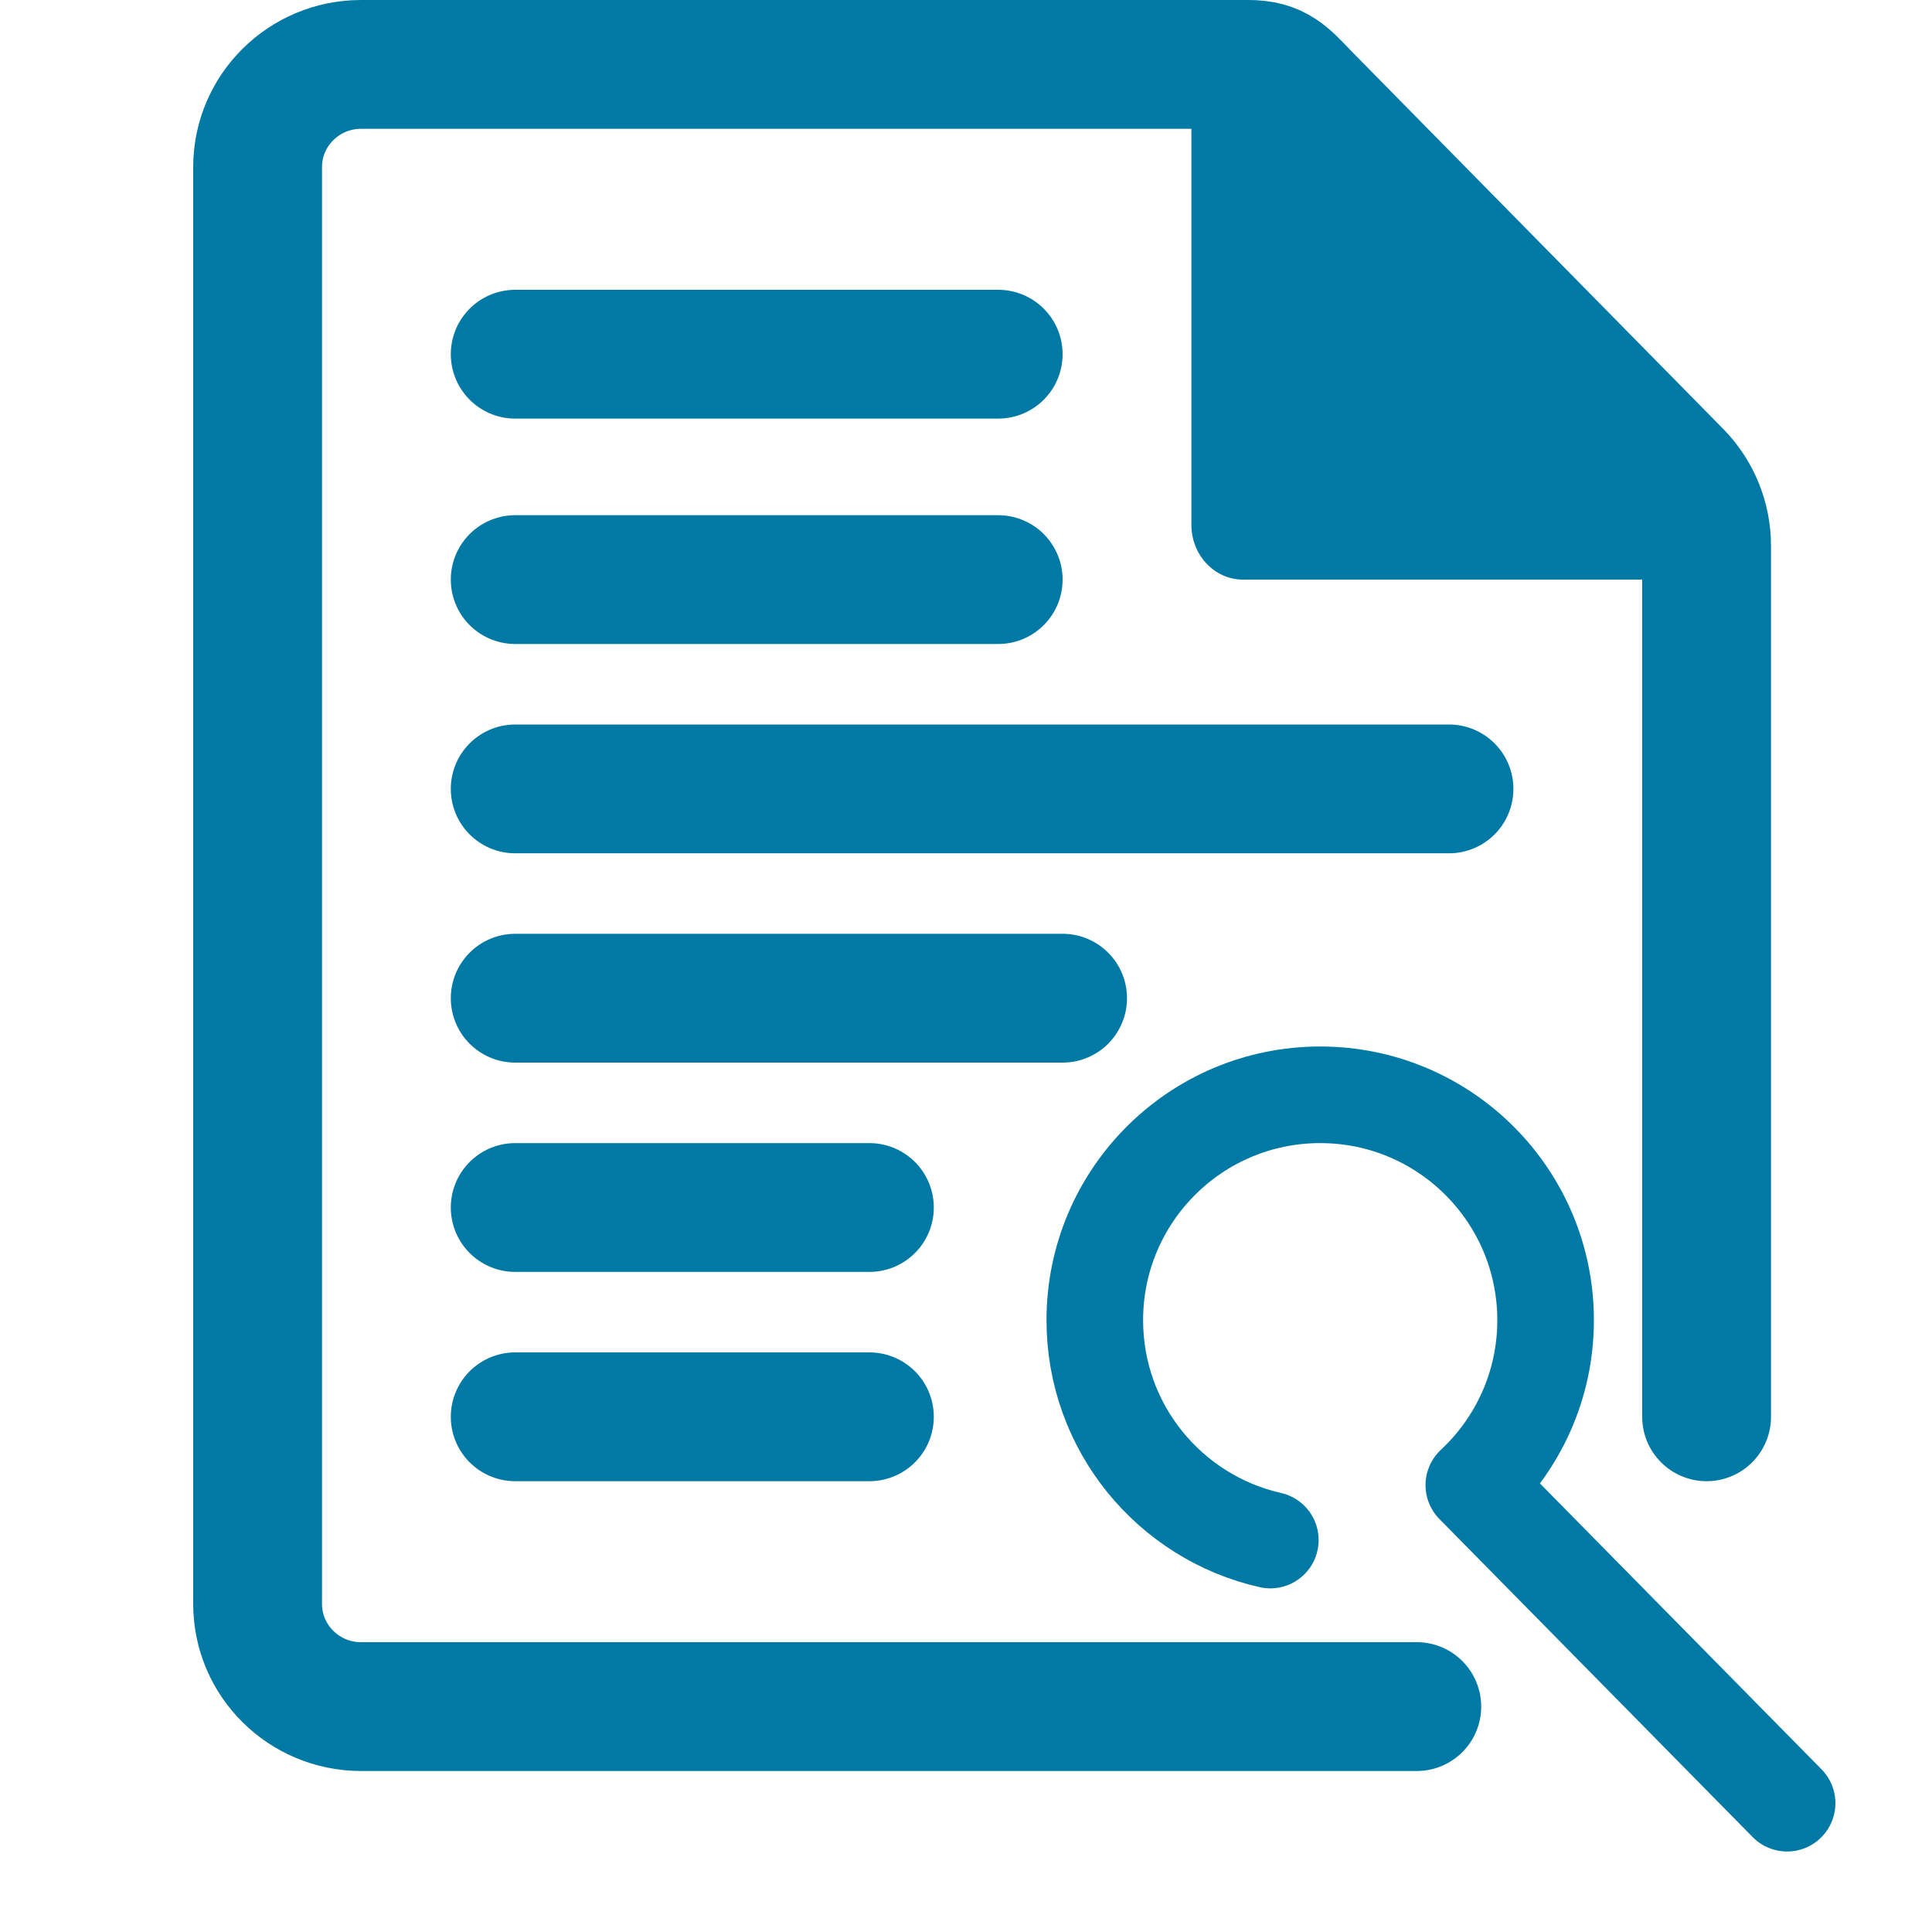<?xml version="1.0" encoding="UTF-8"?>
<svg version="1.1" xmlns="http://www.w3.org/2000/svg" xmlns:xlink="http://www.w3.org/1999/xlink" x="0px" y="0px"
    viewBox="0 0 60 60"  style="enable-background:new 0 0 60 60;" xml:space="preserve">
<style type="text/css">
	.fill-blue{fill:#0079A5;}
    .stroke-3px{fill:none;stroke:#0079A5;stroke-width:3;stroke-miterlimit:10;}
    .stroke-4px{fill:none;stroke:#0079A5;stroke-width:4;stroke-miterlimit:10;}
</style>
    <g id="audit_logs" stroke="none" stroke-width="1" fill="none" fill-rule="evenodd">
        <path class="stroke-4px" d="M53,44 L53,16.948 C53,16.132 52.685,15.345 52.119,14.752 L40.546,2.994 C39.938,2.36 39.646,2 38.765,2 L11.214,2 C9.44,2 8,3.428 8,5.188 L8,49.812 C8,51.572 9.44,53 11.214,53 L44,53" id="Path" stroke="#0079A5" stroke-width="4" stroke-linecap="round" stroke-linejoin="round"></path>
        <path class="fill-blue" d="M53,18 L38.6,18 C37.717,18 37,17.238 37,16.3 L37,1" id="Fill-3" fill="#0079A5"></path>
        <path class="stroke-3px" d="M55.5,56 L45.771,46.122 C47.142,44.844 48,43.022 48,41 C48,37.134 44.866,34 41,34 C37.134,34 34,37.134 34,41 C34,44.334 36.33,47.123 39.451,47.828" id="Path" stroke="#0079A5" stroke-width="3" stroke-linecap="round" stroke-linejoin="round"></path>
        <line class="stroke-4px" x1="16" y1="11" x2="31" y2="11" id="Line" stroke="#0079A5" stroke-width="4" stroke-linecap="round"></line>
        <line class="stroke-4px" x1="16" y1="18" x2="31" y2="18" id="Line" stroke="#0079A5" stroke-width="4" stroke-linecap="round"></line>
        <line class="stroke-4px" x1="16" y1="24.5" x2="45" y2="24.5" id="Line" stroke="#0079A5" stroke-width="4" stroke-linecap="round"></line>
        <line class="stroke-4px" x1="16" y1="31" x2="33" y2="31" id="Line" stroke="#0079A5" stroke-width="4" stroke-linecap="round"></line>
        <line class="stroke-4px" x1="16" y1="37.5" x2="27" y2="37.5" id="Line" stroke="#0079A5" stroke-width="4" stroke-linecap="round"></line>
        <line class="stroke-4px" x1="16" y1="44" x2="27" y2="44" id="Line" stroke="#0079A5" stroke-width="4" stroke-linecap="round"></line>
    </g>
</svg>
